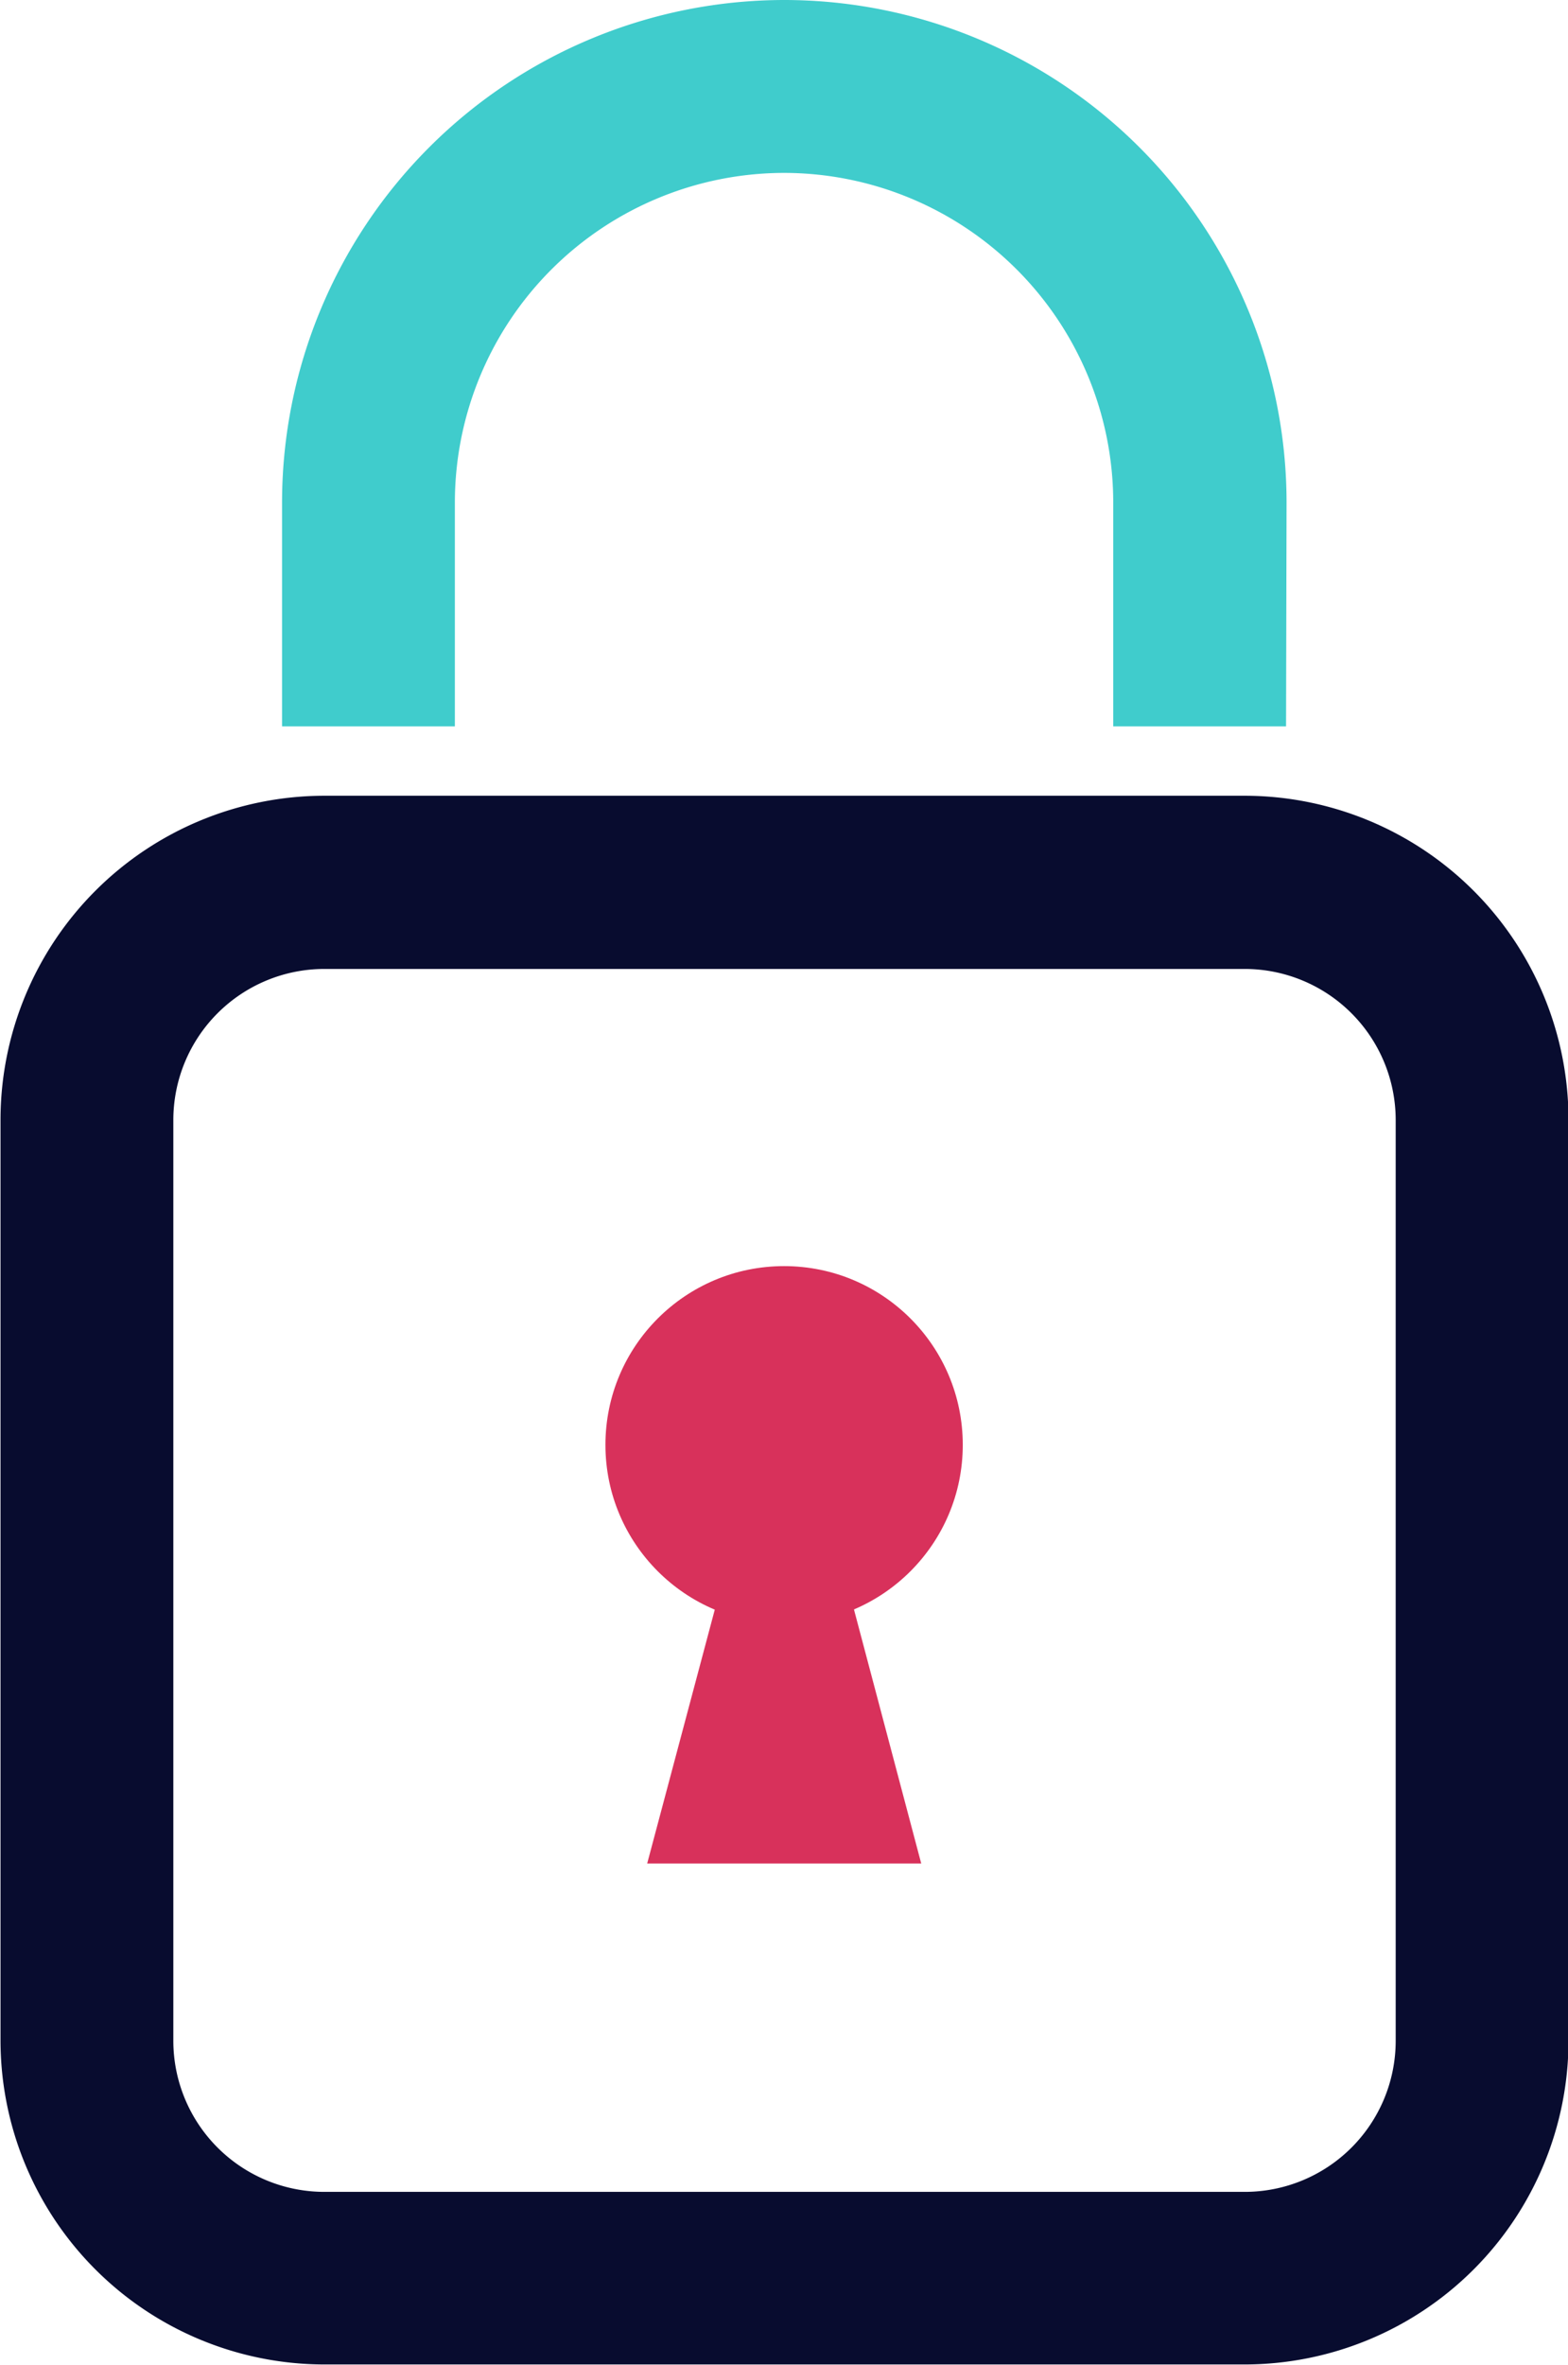 <svg xmlns="http://www.w3.org/2000/svg" width="15.288" height="23.047" viewBox="0 0 15.288 23.047"><defs><style>.a{fill:#080c2f;}.b{fill:#40cccc;}.c{fill:#d8315b;}</style></defs><g transform="translate(0 0)"><path class="a" d="M609.5-139.6h-8.974a3.16,3.16,0,0,1-3.157-3.156v-8.975a3.16,3.16,0,0,1,3.157-3.157H609.5a3.16,3.16,0,0,1,3.157,3.157v8.975A3.16,3.16,0,0,1,609.5-139.6Zm-8.974-13.6a1.473,1.473,0,0,0-1.472,1.472v8.975a1.473,1.473,0,0,0,1.472,1.471H609.5a1.472,1.472,0,0,0,1.472-1.471v-8.975A1.473,1.473,0,0,0,609.5-153.2Z" transform="translate(-597.364 162.643)"/><path class="b" d="M610.743-157.933h-1.685v-2.185a3.213,3.213,0,0,0-3.209-3.209,3.214,3.214,0,0,0-3.21,3.209v2.185h-1.685v-2.185a4.9,4.9,0,0,1,4.9-4.894,4.9,4.9,0,0,1,4.894,4.894Z" transform="translate(-598.204 165.012)"/><g transform="translate(5.903 12.339)"><ellipse class="c" cx="1.742" cy="1.742" rx="1.742" ry="1.742"/><path class="c" d="M608.272-142.842H605.6l1.338-5.023v-.013Z" transform="translate(-605.193 148.664)"/></g></g></svg>